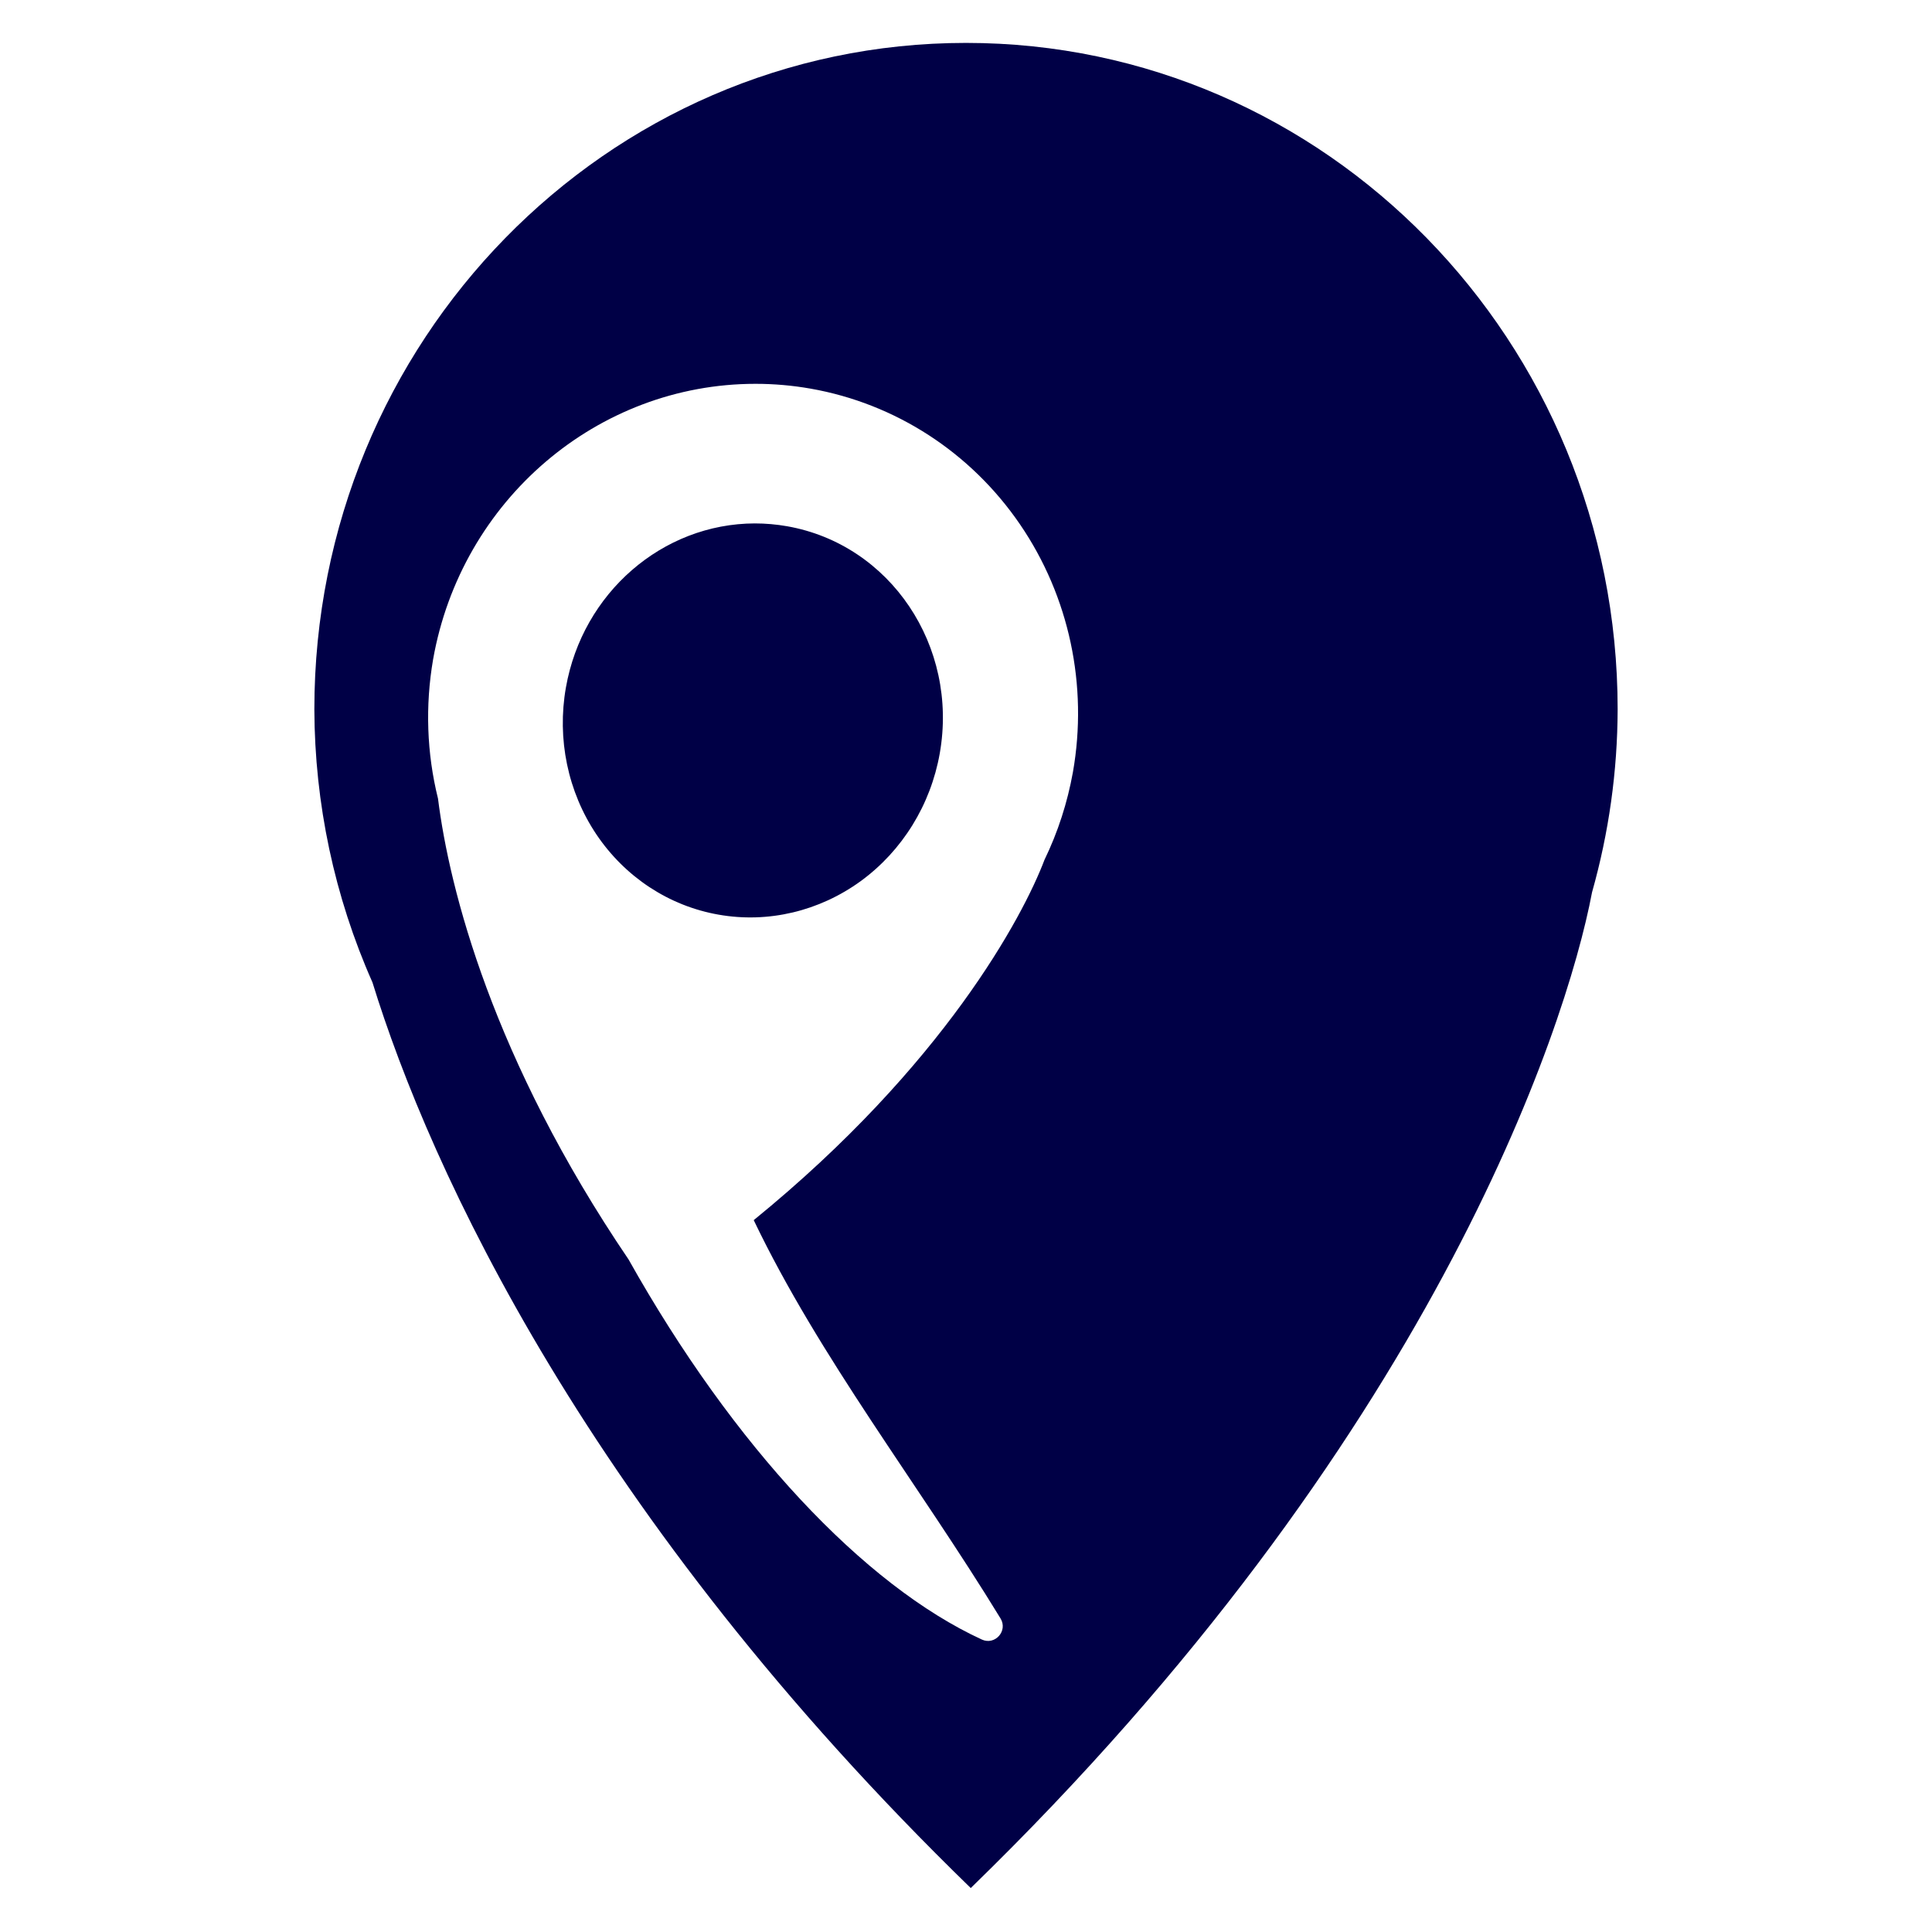 <?xml version="1.0" encoding="UTF-8" standalone="no"?>
<!-- Created with Inkscape (http://www.inkscape.org/) -->

<svg
   xmlns:dc="http://purl.org/dc/elements/1.1/"
   xmlns:cc="http://creativecommons.org/ns#"
   xmlns:rdf="http://www.w3.org/1999/02/22-rdf-syntax-ns#"
   xmlns:svg="http://www.w3.org/2000/svg"
   xmlns="http://www.w3.org/2000/svg"
   xmlns:sodipodi="http://sodipodi.sourceforge.net/DTD/sodipodi-0.dtd"
   xmlns:inkscape="http://www.inkscape.org/namespaces/inkscape"
   viewBox="0 0 24 24"
   version="1.1"
   id="SVGRoot"
   inkscape:version="0.92.4 5da689c313, 2019-01-14"
   fill="#000046"
   sodipodi:docname="logo.svg">
  <defs
     id="defs138" />
  <sodipodi:namedview
     id="base"
     pagecolor="#ffffff"
     bordercolor="#666666"
     borderopacity="1.0"
     inkscape:pageopacity="0.0"
     inkscape:pageshadow="2"
     inkscape:zoom="16"
     inkscape:cx="17.028411"
     inkscape:cy="13.001592"
     inkscape:document-units="mm"
     inkscape:current-layer="SVGRoot"
     showgrid="false"
     inkscape:window-width="1920"
     inkscape:window-height="1046"
     inkscape:window-x="0"
     inkscape:window-y="16"
     inkscape:window-maximized="0"
     inkscape:lockguides="true"
     units="px"
     fit-margin-top="0"
     fit-margin-left="50"
     fit-margin-right="50"
     fit-margin-bottom="0" />
  <path
     id="path162"
     d="m 12,0.533 c -4.471,8.25e-6 -8.095,3.707 -8.095,8.279 0.004,1.17 0.249,2.326 0.722,3.392 0.711,2.306 2.68,6.631 7.432,11.25 5.696,-5.536 7.393,-10.65 7.718,-12.37 0.209,-0.739 0.316,-1.504 0.318,-2.272 C 20.095,4.24 16.471,0.533 12,0.533 c 0,0 0,0 0,0 M 9.385,4.768 c 0.23,-3.94e-5 0.459,0.02 0.686,0.06 1.054,0.186 1.989,0.792 2.6,1.686 0.611,0.894 0.847,2.001 0.657,3.079 -0.068,0.377 -0.186,0.744 -0.353,1.088 -0.266,0.703 -1.251,2.554 -3.612,4.476 0.815,1.703 2.044,3.275 3.066,4.948 0.094,0.154 -0.068,0.337 -0.232,0.262 -1.463,-0.673 -3.083,-2.395 -4.389,-4.722 -1.688,-2.488 -2.226,-4.598 -2.367,-5.725 -0.14,-0.564 -0.16,-1.153 -0.061,-1.728 0.349,-1.978 2.04,-3.424 4.005,-3.424 0,0 0,0 0,0 m -0.008,1.734 c -1.149,0.003 -2.14,0.864 -2.347,2.038 -0.113,0.64 0.024,1.297 0.379,1.826 0.356,0.529 0.901,0.888 1.517,0.996 0.616,0.109 1.251,-0.042 1.767,-0.417 0.515,-0.376 0.868,-0.946 0.981,-1.586 0.235,-1.333 -0.614,-2.596 -1.897,-2.822 -0.132,-0.023 -0.266,-0.035 -0.401,-0.035 0,0 0,0 0,0"
     inkscape:connector-curvature="0" />
</svg>
